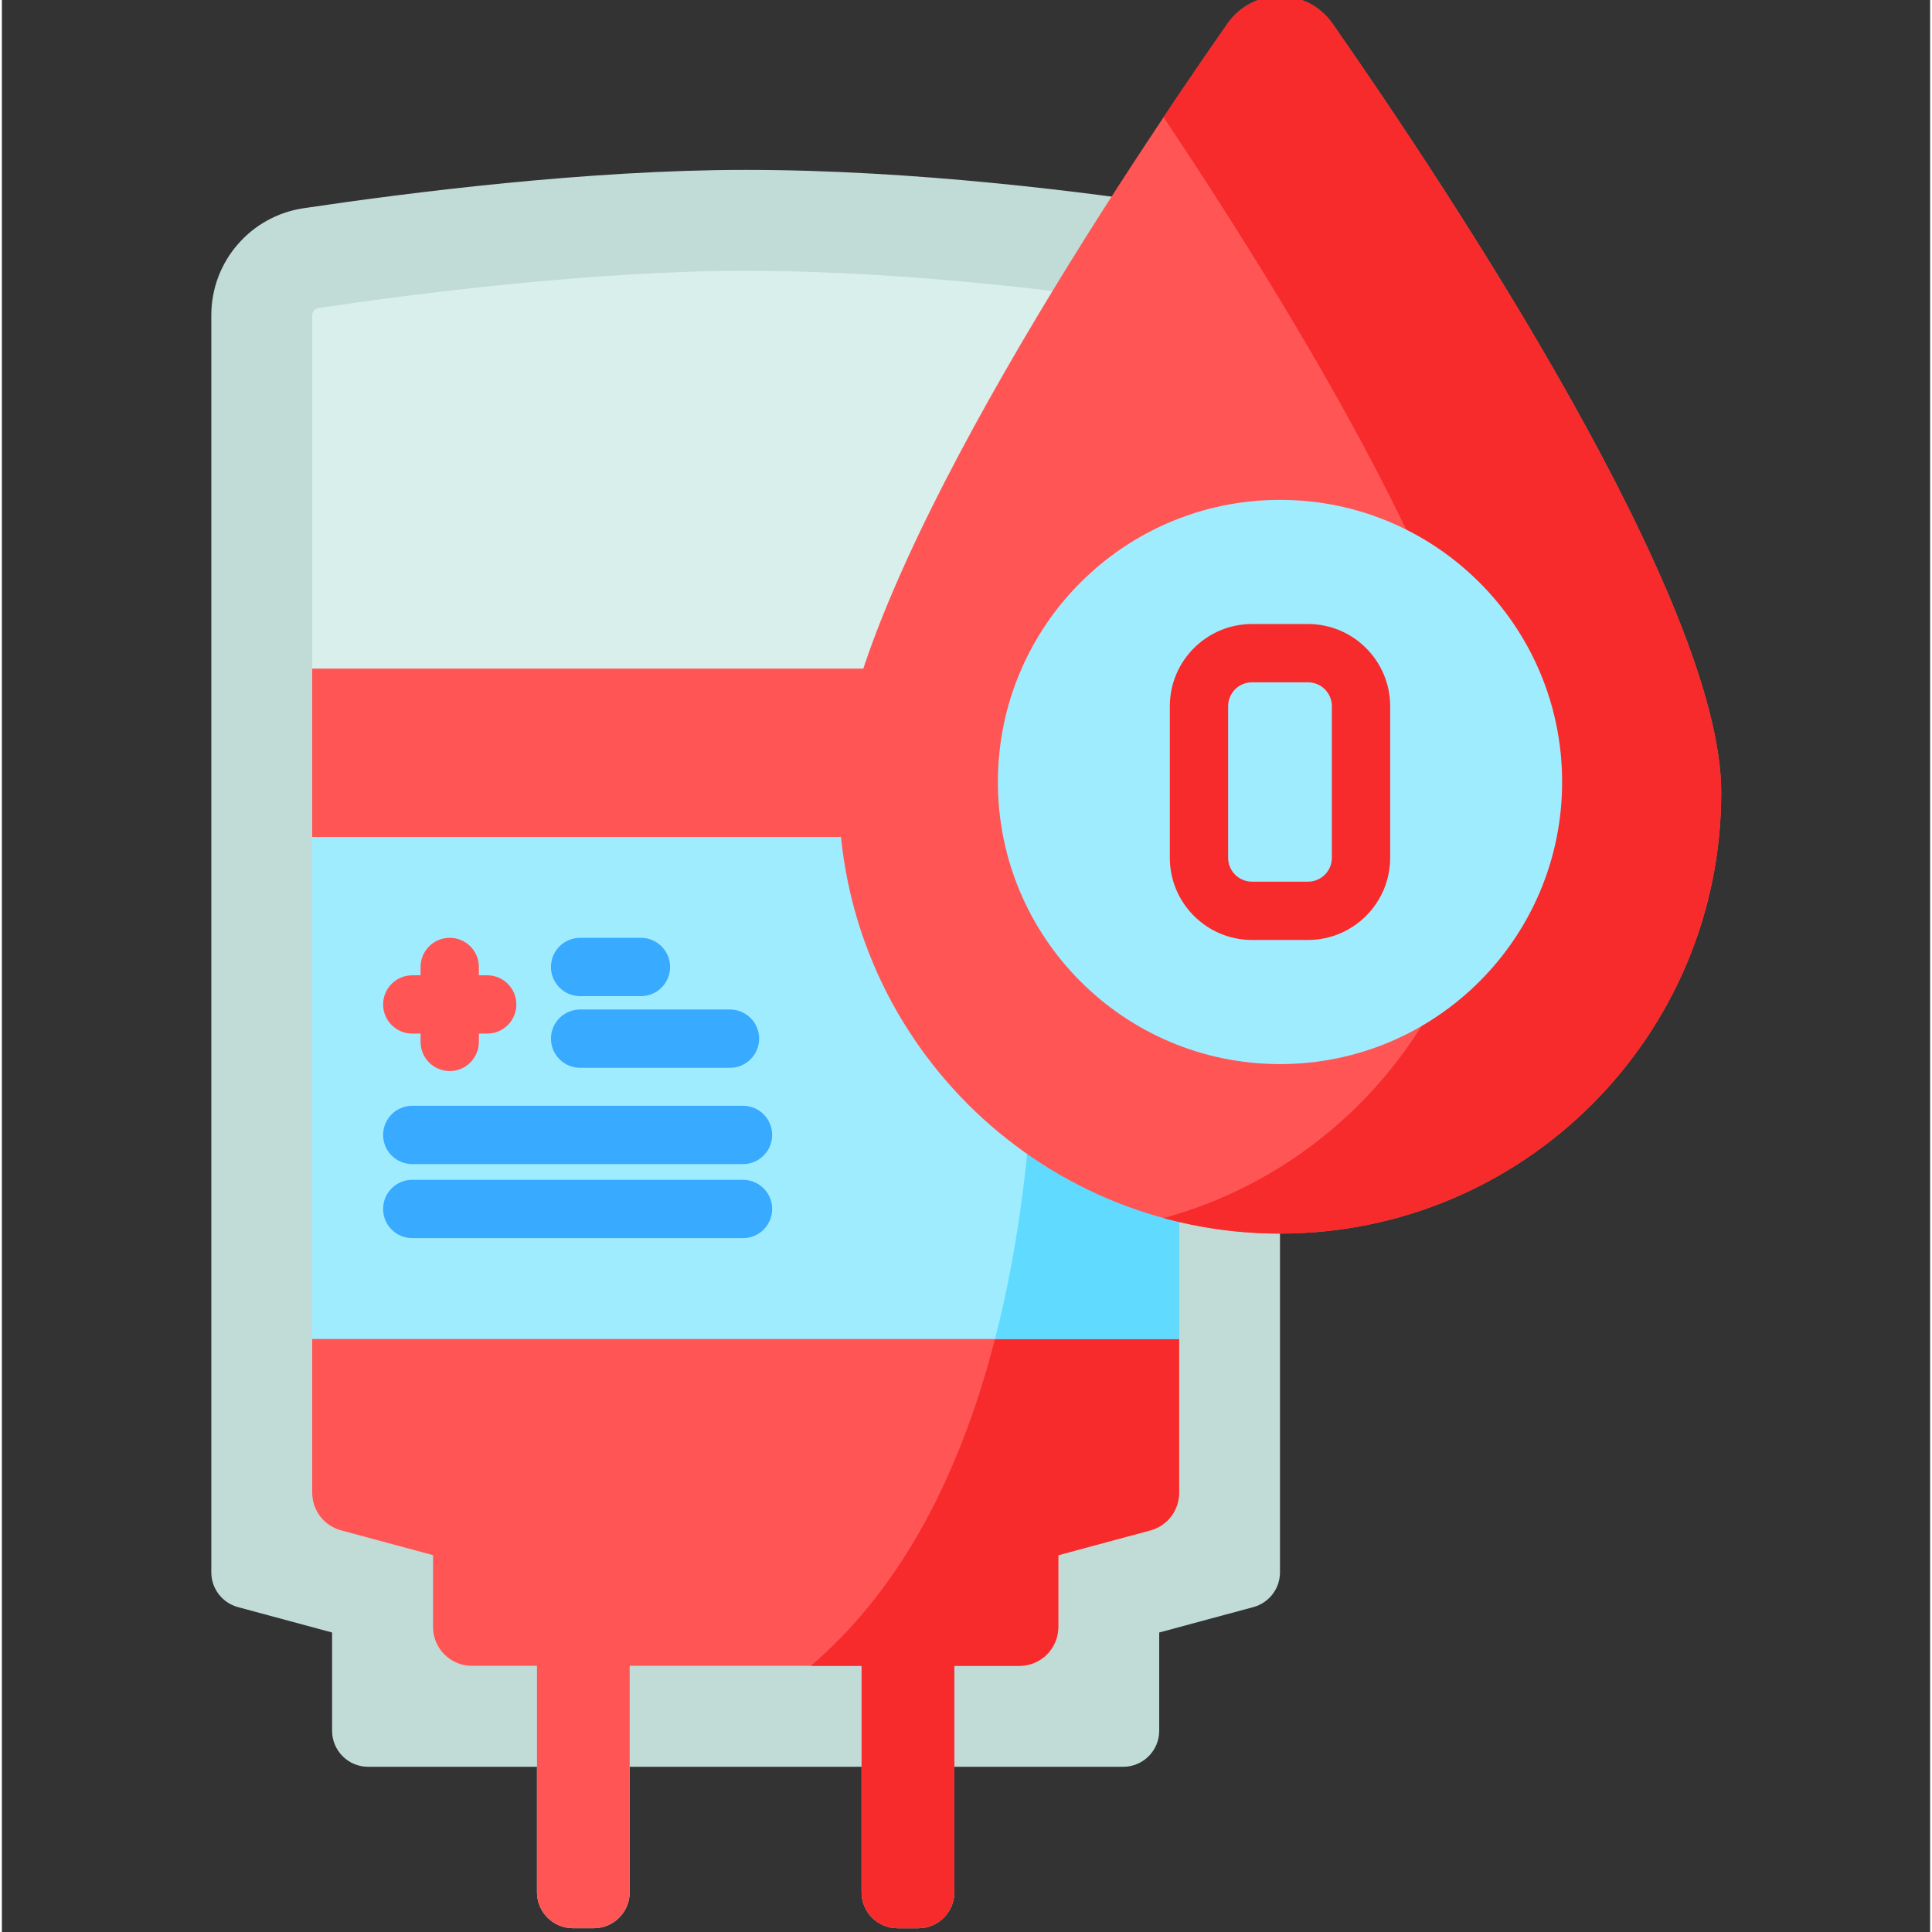 <svg height="511pt" viewBox="-55 1 511 511.999" width="511pt" xmlns="http://www.w3.org/2000/svg"><rect x="-55" y="1" width="511" height="511.999" fill="#333333" stroke="none"/><path d="m283.715 84.34c0-14.137-10.301-26.164-24.27-28.32-27.035-4.168-72.812-10-117.34-10-41.754 0-89.164 5.988-117.164 10.164-14.043 2.098-24.441 14.145-24.441 28.344v333.148c0 4.316 2.895 8.098 7.062 9.223l24.945 6.73v26.035c0 5.273 4.277 9.551 9.551 9.551h200.094c5.273 0 9.551-4.277 9.551-9.551v-26.035l24.945-6.73c4.168-1.125 7.062-4.906 7.062-9.223v-333.336zm0 0" fill="#c1dbd6"/><path d="m255.367 82.453c-23.465-3.617-69.379-9.688-113.262-9.688-40.949 0-88.527 6.188-113.234 9.875-.934.137-1.625.941-1.625 1.887v312.09c0 4.656 3.121 8.73 7.617 9.945l24.391 6.582v19.027c0 5.688 4.609 10.301 10.301 10.301h17.25v59.977c0 5.273 4.273 9.551 9.551 9.551h5.473c5.277 0 9.551-4.277 9.551-9.551v-59.977h61.449v59.977c0 5.273 4.277 9.551 9.551 9.551h5.477c5.273 0 9.551-4.277 9.551-9.551v-59.977h17.25c5.688 0 10.301-4.613 10.301-10.301v-19.027l24.391-6.582c4.496-1.215 7.617-5.289 7.617-9.945v-312.277c.004-.949-.668-1.742-1.598-1.887zm0 0" fill="#d9efec"/><path d="m256.973 178.195v218.422c0 4.652-3.125 8.73-7.617 9.945l-24.398 6.578v19.031c0 5.691-4.613 10.301-10.301 10.301h-17.246v59.977c0 5.273-4.277 9.551-9.551 9.551h-5.473c-5.277 0-9.551-4.277-9.551-9.551v-59.977h-61.457v59.977c0 5.273-4.273 9.551-9.551 9.551h-5.473c-5.273 0-9.551-4.277-9.551-9.551v-59.977h-17.242c-5.691 0-10.305-4.609-10.305-10.301v-19.031l-24.395-6.578c-4.496-1.215-7.621-5.293-7.621-9.945v-218.422zm0 0" fill="#f55"/><path d="m256.973 178.195v218.422c0 4.652-3.125 8.73-7.617 9.945l-24.398 6.578v19.031c0 5.691-4.613 10.301-10.301 10.301h-17.246v59.977c0 5.273-4.277 9.551-9.551 9.551h-5.473c-5.277 0-9.551-4.277-9.551-9.551v-59.977h-13.469c74.762-63.82 60.746-216.512 54.254-264.277zm0 0" fill="#f72b2b"/><path d="m27.242 222.809h229.73v133.035h-229.73zm0 0" fill="#a0ecff"/><path d="m73.613 259.461h-2.203v-2.203c0-4.27-3.461-7.727-7.727-7.727s-7.727 3.461-7.727 7.727v2.203h-2.203c-4.266 0-7.723 3.457-7.723 7.727 0 4.266 3.457 7.727 7.723 7.727h2.203v2.199c0 4.27 3.461 7.727 7.727 7.727s7.727-3.457 7.727-7.727v-2.199h2.203c4.266 0 7.727-3.461 7.727-7.727 0-4.27-3.461-7.727-7.727-7.727zm0 0" fill="#f55"/><g fill="#38aaff"><path d="m114.352 264.984h-16.117c-4.266 0-7.727-3.461-7.727-7.727 0-4.27 3.461-7.727 7.727-7.727h16.117c4.27 0 7.727 3.461 7.727 7.727 0 4.266-3.457 7.727-7.727 7.727zm0 0"/><path d="m137.953 283.977h-39.715c-4.27 0-7.727-3.457-7.727-7.723 0-4.27 3.457-7.727 7.727-7.727h39.715c4.266 0 7.723 3.457 7.723 7.727 0 4.266-3.457 7.723-7.723 7.723zm0 0"/><path d="m141.406 309.496h-87.652c-4.266 0-7.727-3.461-7.727-7.727 0-4.27 3.461-7.727 7.727-7.727h87.652c4.266 0 7.723 3.457 7.723 7.727 0 4.266-3.457 7.727-7.723 7.727zm0 0"/><path d="m141.406 329.117h-87.652c-4.266 0-7.727-3.461-7.727-7.727 0-4.27 3.461-7.727 7.727-7.727h87.652c4.266 0 7.723 3.457 7.723 7.727 0 4.266-3.457 7.727-7.723 7.727zm0 0"/></g><path d="m256.973 222.809v133.035h-48.781c11.652-45.293 12.074-95.363 9.773-133.035zm0 0" fill="#60daff"/><path d="m400.648 210.977c0 64.582-52.355 116.934-116.934 116.934-64.582 0-116.934-52.352-116.934-116.934 0-50.684 72.02-159.312 103.02-203.715 6.754-9.68 21.07-9.68 27.828 0 30.996 44.402 103.02 153.031 103.02 203.715zm0 0" fill="#f55"/><path d="m400.641 210.973c0 64.59-52.352 116.945-116.926 116.945-10.672 0-21.023-1.438-30.848-4.121 49.621-13.535 86.082-58.918 86.082-112.824 0-42.832-51.434-127.047-86.082-178.914 6.336-9.504 12.121-17.926 16.926-24.793 6.77-9.688 21.074-9.688 27.84 0 30.996 44.398 103.008 153.023 103.008 203.707zm0 0" fill="#f72b2b"/><path d="m358.477 208.234c0 41.289-33.473 74.762-74.762 74.762-41.289 0-74.762-33.473-74.762-74.762s33.473-74.762 74.762-74.762c41.289 0 74.762 33.473 74.762 74.762zm0 0" fill="#a0ecff"/><path d="m291.133 250.102h-14.84c-12.008 0-21.777-9.77-21.777-21.773v-40.188c0-12.004 9.77-21.773 21.777-21.773h14.84c12.008 0 21.777 9.77 21.777 21.773v40.188c0 12.004-9.77 21.773-21.777 21.773zm-14.84-68.281c-3.488 0-6.324 2.836-6.324 6.32v40.188c0 3.484 2.836 6.32 6.324 6.32h14.84c3.488 0 6.324-2.836 6.324-6.32v-40.188c0-3.484-2.836-6.32-6.324-6.32zm0 0" fill="#f72b2b"/></svg>